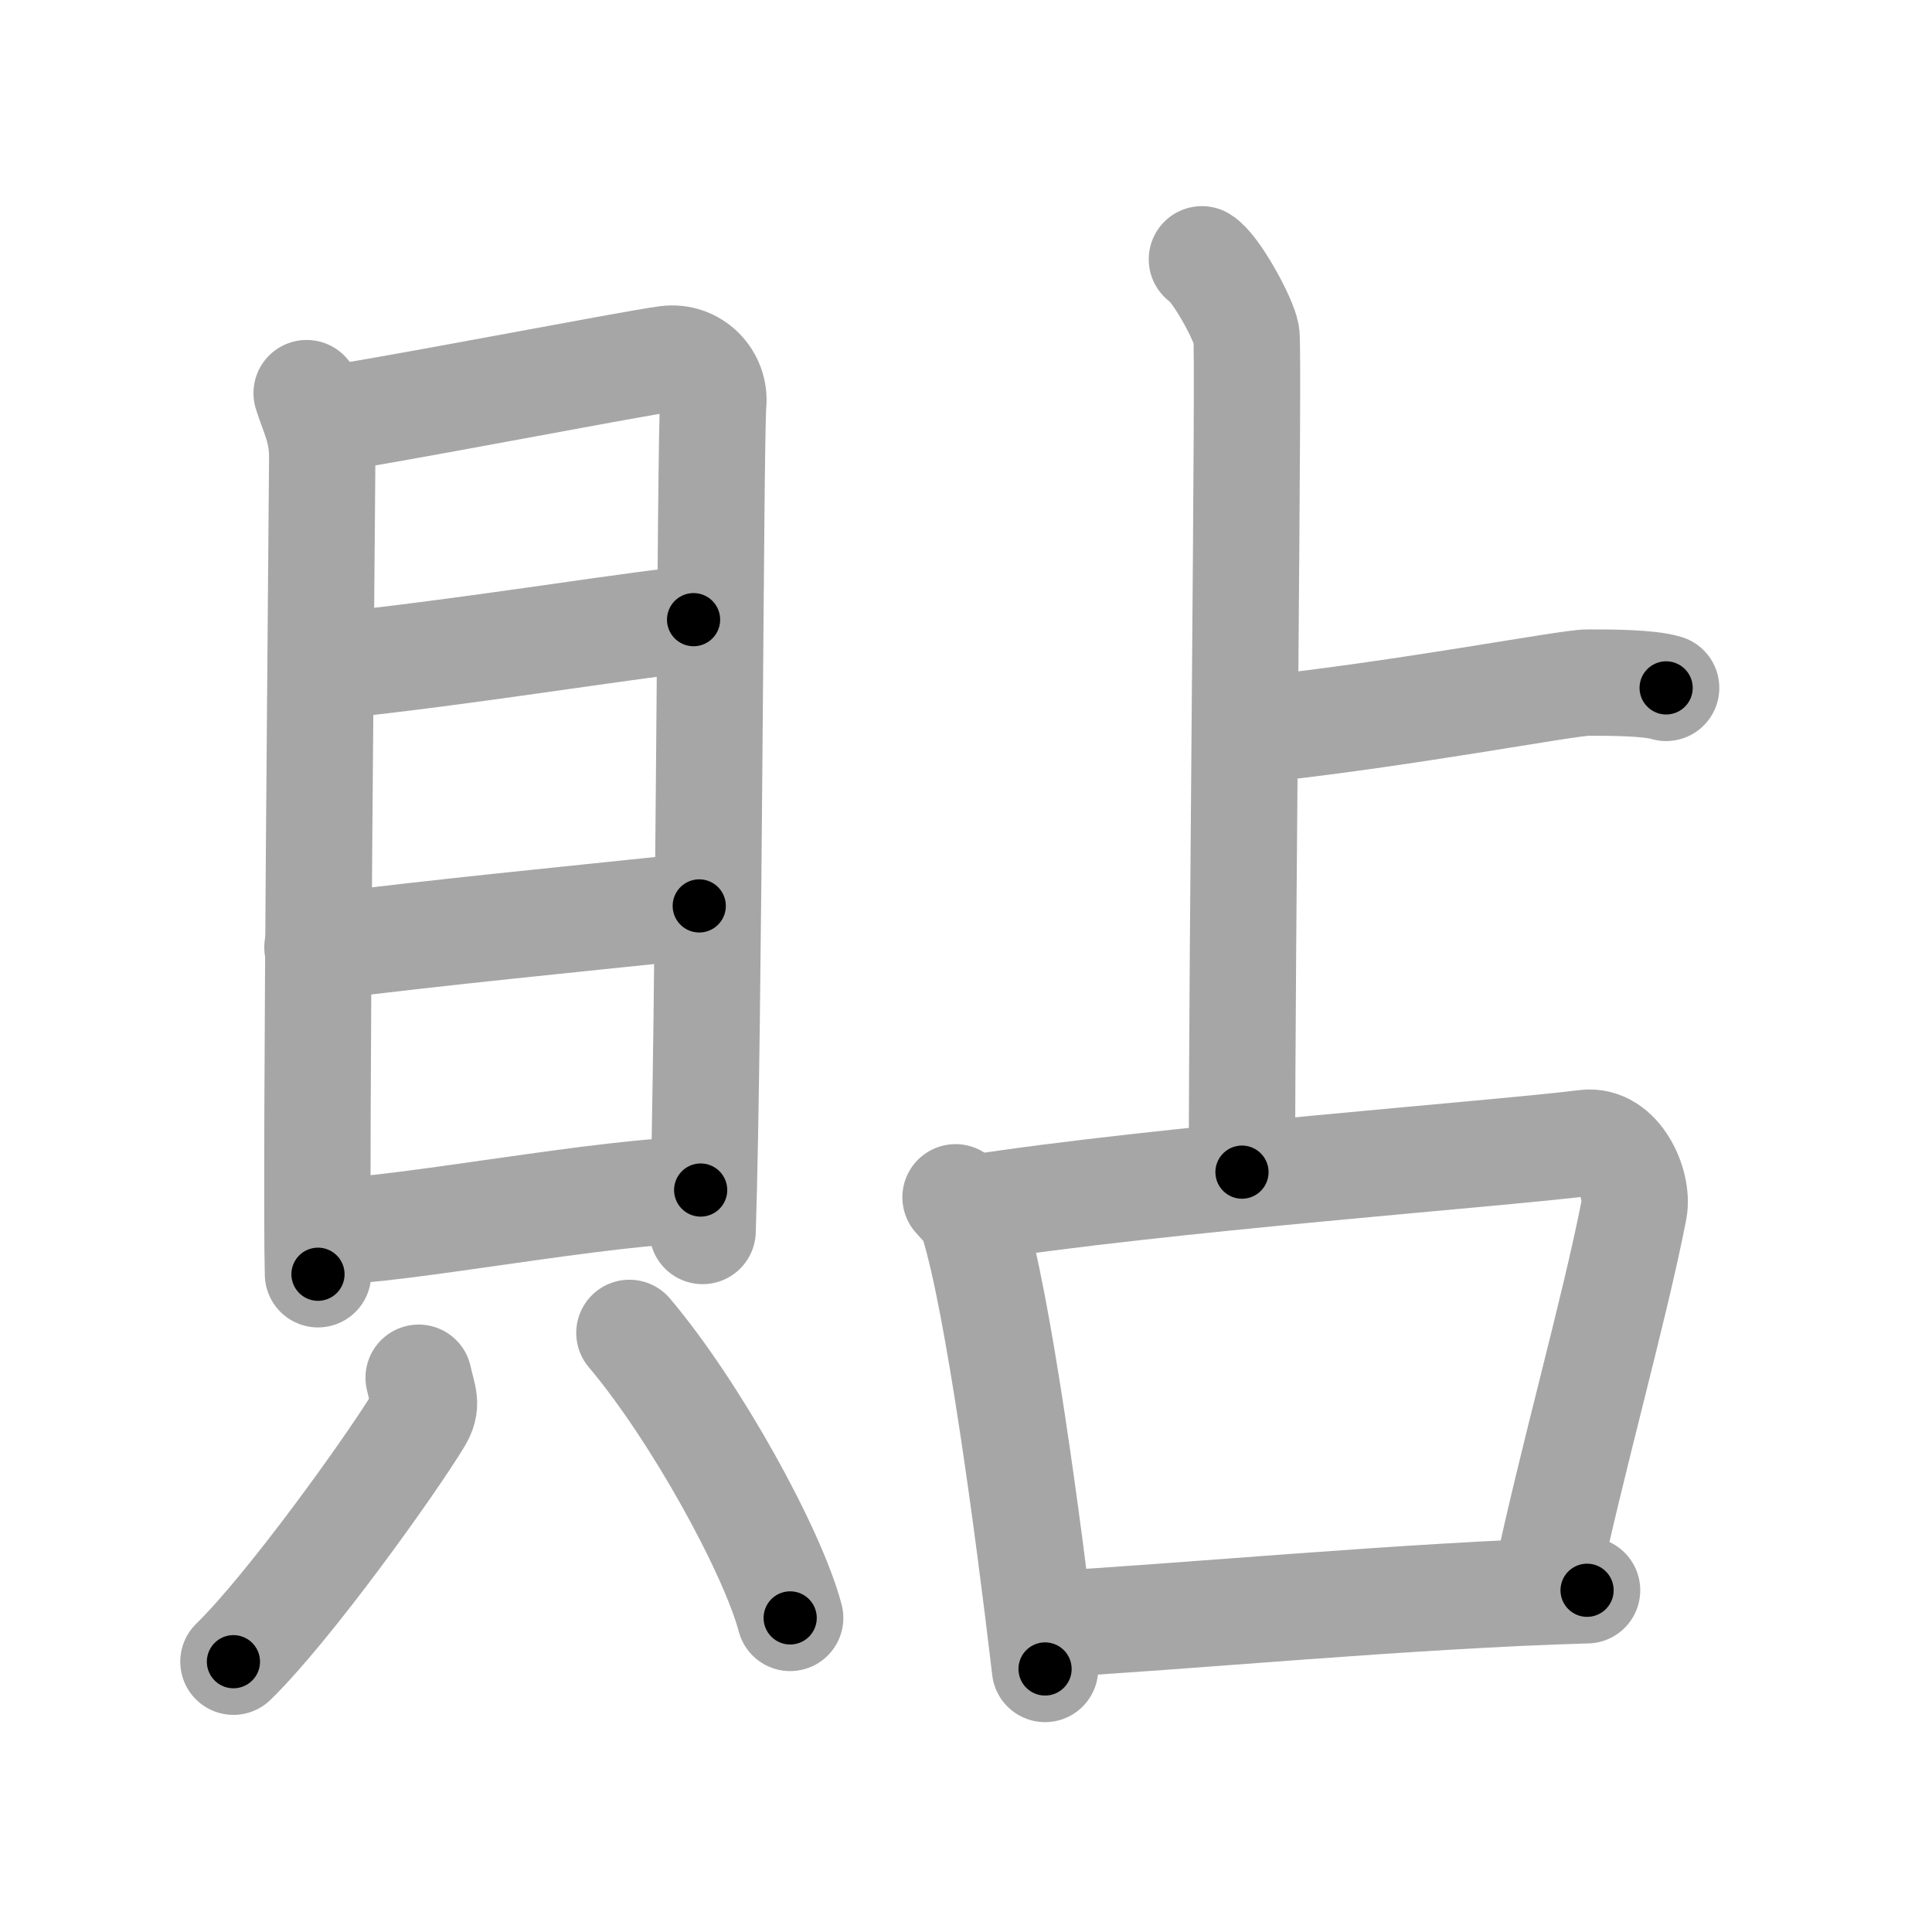 <svg xmlns="http://www.w3.org/2000/svg" viewBox="0 0 109 109" id="8cbc"><g fill="none" stroke="#a6a6a6" stroke-width="6" stroke-linecap="round" stroke-linejoin="round"><g><g><g><path d="M17.3,22.18c0.36,1.17,0.88,2.04,0.88,3.6c0,1.56-0.39,40.97-0.24,46.11" /><path d="M18.28,23.67c2.03-0.19,17.49-3.19,19.34-3.42c1.54-0.19,2.75,1.09,2.62,2.53c-0.17,1.83-0.22,34.97-0.6,46.67" /><path d="M18.24,37.62c7.85-0.76,19.14-2.66,20.89-2.66" /><path d="M17.91,53.45c7.75-0.95,13.02-1.45,21.54-2.34" /><path d="M18.43,69.48c4.03,0,15.88-2.34,21.1-2.34" /></g><g><path d="M23.62,77.73c0.26,1.18,0.52,1.5,0,2.36c-1.57,2.59-7.3,10.59-10.45,13.66" /><path d="M35.51,75.2c3.69,4.36,8.06,12.27,9.07,16.08" /></g></g><g><g><path d="M67.81,14.63c0.76,0.45,2.36,3.35,2.51,4.25c0.15,0.9-0.25,34.12-0.25,47.25" /><path d="M70.25,41.24c8.82-0.91,18.12-2.73,19.34-2.73c1.23,0,3.43,0,4.41,0.3" /></g><g><path d="M53.91,67.55c0.41,0.46,0.82,0.84,1,1.41c1.41,4.54,3.09,17.05,4.05,25.2" /><path d="M54.71,68.19c10.79-1.69,29.64-3.07,34.75-3.71c1.87-0.23,2.99,2.36,2.73,3.75c-1.11,5.71-3.49,14.04-5.02,21.28" /><path d="M58.86,91.66C66.5,91.25,79.5,90,89.54,89.72" /></g></g></g></g><g fill="none" stroke="#000" stroke-width="3" stroke-linecap="round" stroke-linejoin="round"><path d="M17.3,22.18c0.36,1.17,0.88,2.04,0.88,3.6c0,1.56-0.39,40.97-0.24,46.11" stroke-dasharray="49.841" stroke-dashoffset="49.841"><animate attributeName="stroke-dashoffset" values="49.841;49.841;0" dur="0.498s" fill="freeze" begin="0s;8cbc.click" /></path><path d="M18.28,23.67c2.03-0.19,17.49-3.19,19.34-3.42c1.54-0.19,2.75,1.09,2.62,2.53c-0.17,1.83-0.22,34.97-0.6,46.67" stroke-dasharray="70.497" stroke-dashoffset="70.497"><animate attributeName="stroke-dashoffset" values="70.497" fill="freeze" begin="8cbc.click" /><animate attributeName="stroke-dashoffset" values="70.497;70.497;0" keyTimes="0;0.484;1" dur="1.028s" fill="freeze" begin="0s;8cbc.click" /></path><path d="M18.24,37.62c7.85-0.76,19.14-2.66,20.89-2.66" stroke-dasharray="21.063" stroke-dashoffset="21.063"><animate attributeName="stroke-dashoffset" values="21.063" fill="freeze" begin="8cbc.click" /><animate attributeName="stroke-dashoffset" values="21.063;21.063;0" keyTimes="0;0.83;1" dur="1.239s" fill="freeze" begin="0s;8cbc.click" /></path><path d="M17.91,53.45c7.75-0.95,13.02-1.45,21.54-2.34" stroke-dasharray="21.668" stroke-dashoffset="21.668"><animate attributeName="stroke-dashoffset" values="21.668" fill="freeze" begin="8cbc.click" /><animate attributeName="stroke-dashoffset" values="21.668;21.668;0" keyTimes="0;0.851;1" dur="1.456s" fill="freeze" begin="0s;8cbc.click" /></path><path d="M18.43,69.48c4.03,0,15.88-2.34,21.1-2.34" stroke-dasharray="21.243" stroke-dashoffset="21.243"><animate attributeName="stroke-dashoffset" values="21.243" fill="freeze" begin="8cbc.click" /><animate attributeName="stroke-dashoffset" values="21.243;21.243;0" keyTimes="0;0.873;1" dur="1.668s" fill="freeze" begin="0s;8cbc.click" /></path><path d="M23.62,77.73c0.26,1.18,0.52,1.5,0,2.36c-1.57,2.59-7.3,10.59-10.45,13.66" stroke-dasharray="19.679" stroke-dashoffset="19.679"><animate attributeName="stroke-dashoffset" values="19.679" fill="freeze" begin="8cbc.click" /><animate attributeName="stroke-dashoffset" values="19.679;19.679;0" keyTimes="0;0.894;1" dur="1.865s" fill="freeze" begin="0s;8cbc.click" /></path><path d="M35.51,75.2c3.69,4.36,8.06,12.27,9.07,16.08" stroke-dasharray="18.56" stroke-dashoffset="18.56"><animate attributeName="stroke-dashoffset" values="18.56" fill="freeze" begin="8cbc.click" /><animate attributeName="stroke-dashoffset" values="18.56;18.56;0" keyTimes="0;0.909;1" dur="2.051s" fill="freeze" begin="0s;8cbc.click" /></path><path d="M67.81,14.63c0.76,0.45,2.36,3.35,2.51,4.25c0.15,0.9-0.25,34.12-0.25,47.25" stroke-dasharray="52.246" stroke-dashoffset="52.246"><animate attributeName="stroke-dashoffset" values="52.246" fill="freeze" begin="8cbc.click" /><animate attributeName="stroke-dashoffset" values="52.246;52.246;0" keyTimes="0;0.797;1" dur="2.573s" fill="freeze" begin="0s;8cbc.click" /></path><path d="M70.25,41.24c8.82-0.91,18.12-2.73,19.34-2.73c1.23,0,3.43,0,4.41,0.3" stroke-dasharray="23.968" stroke-dashoffset="23.968"><animate attributeName="stroke-dashoffset" values="23.968" fill="freeze" begin="8cbc.click" /><animate attributeName="stroke-dashoffset" values="23.968;23.968;0" keyTimes="0;0.915;1" dur="2.813s" fill="freeze" begin="0s;8cbc.click" /></path><path d="M53.91,67.55c0.41,0.46,0.82,0.84,1,1.41c1.41,4.54,3.09,17.05,4.05,25.2" stroke-dasharray="27.288" stroke-dashoffset="27.288"><animate attributeName="stroke-dashoffset" values="27.288" fill="freeze" begin="8cbc.click" /><animate attributeName="stroke-dashoffset" values="27.288;27.288;0" keyTimes="0;0.912;1" dur="3.086s" fill="freeze" begin="0s;8cbc.click" /></path><path d="M54.71,68.19c10.79-1.69,29.64-3.07,34.75-3.71c1.87-0.23,2.99,2.36,2.73,3.75c-1.11,5.71-3.49,14.04-5.02,21.28" stroke-dasharray="62.074" stroke-dashoffset="62.074"><animate attributeName="stroke-dashoffset" values="62.074" fill="freeze" begin="8cbc.click" /><animate attributeName="stroke-dashoffset" values="62.074;62.074;0" keyTimes="0;0.869;1" dur="3.553s" fill="freeze" begin="0s;8cbc.click" /></path><path d="M58.86,91.66C66.5,91.25,79.5,90,89.54,89.72" stroke-dasharray="30.745" stroke-dashoffset="30.745"><animate attributeName="stroke-dashoffset" values="30.745" fill="freeze" begin="8cbc.click" /><animate attributeName="stroke-dashoffset" values="30.745;30.745;0" keyTimes="0;0.92;1" dur="3.86s" fill="freeze" begin="0s;8cbc.click" /></path></g></svg>